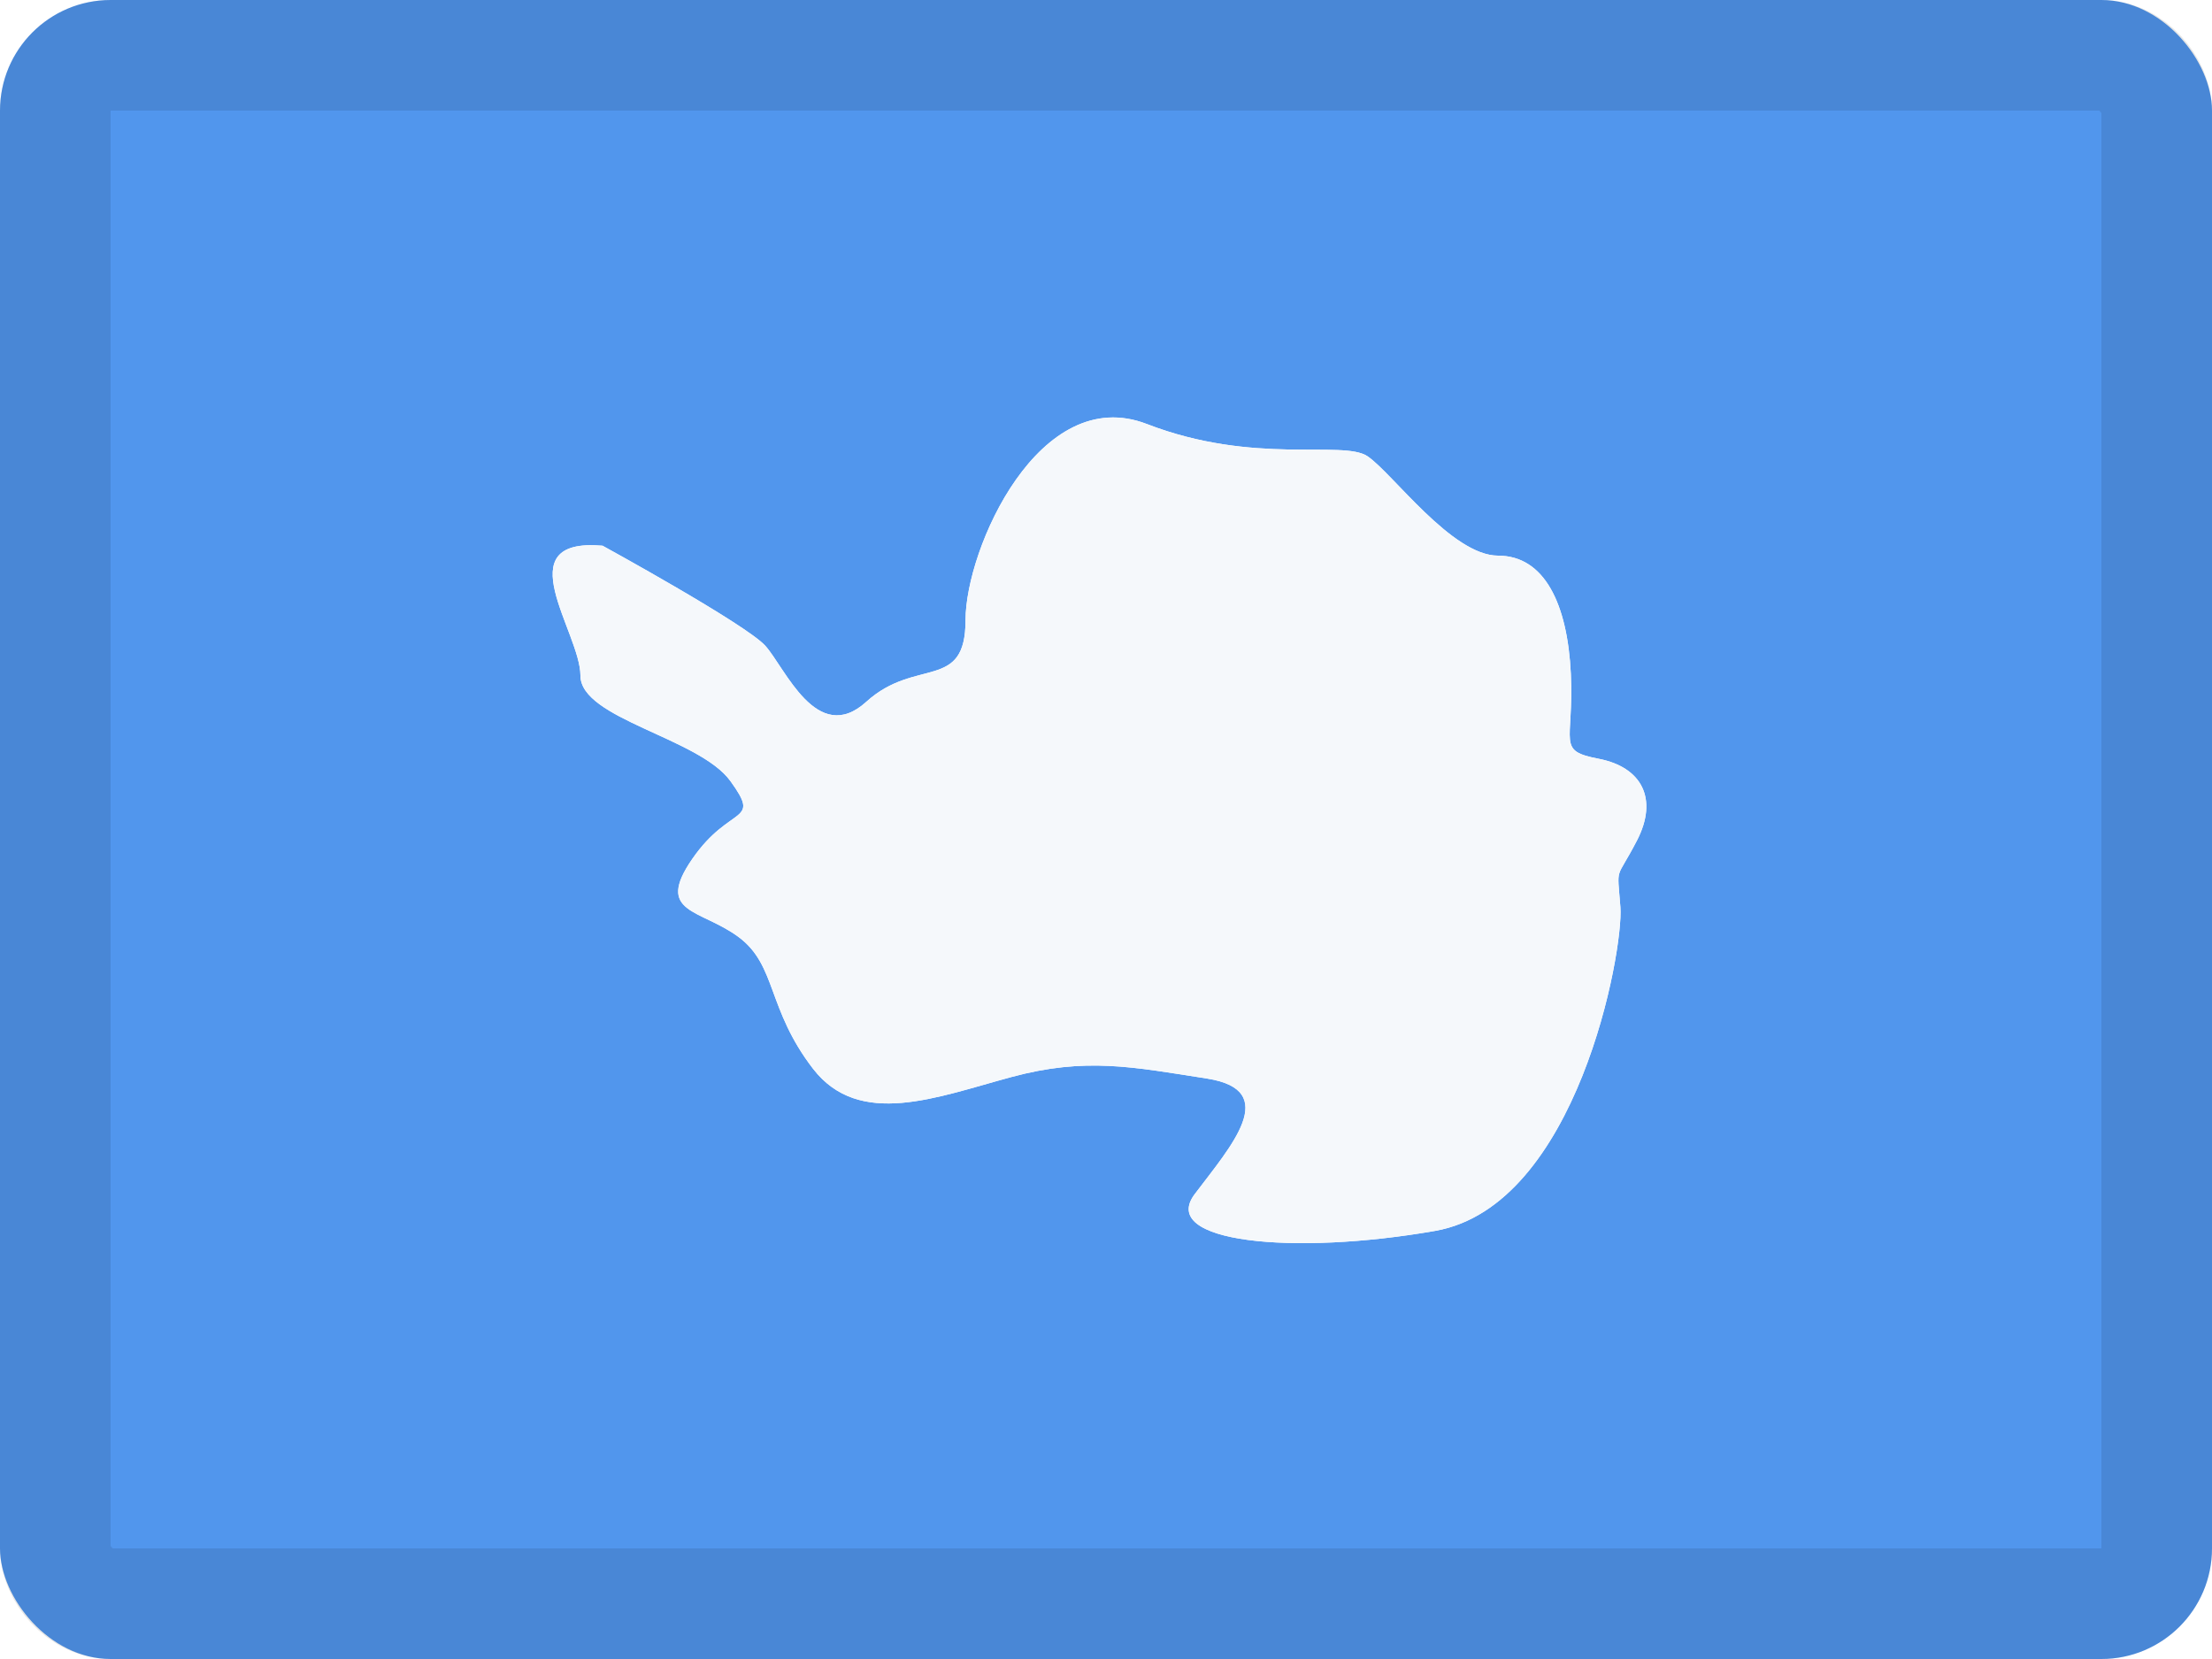 <svg width="20" height="15" viewBox="0 0 20 15" fill="none" xmlns="http://www.w3.org/2000/svg">
<g clip-path="url(#clip0_85465_12280)">
<rect width="20" height="15" rx="1" fill="white"/>
<path fill-rule="evenodd" clip-rule="evenodd" d="M0 0V15H20V0H0Z" fill="#5196ED"/>
<mask id="mask0_85465_12280" style="mask-type:luminance" maskUnits="userSpaceOnUse" x="0" y="0" width="20" height="15">
<path fill-rule="evenodd" clip-rule="evenodd" d="M0 0V15H20V0H0Z" fill="white"/>
</mask>
<g mask="url(#mask0_85465_12280)">
<g filter="url(#filter0_d_85465_12280)">
<path fill-rule="evenodd" clip-rule="evenodd" d="M5.448 4.934C5.448 4.934 6.738 5.641 6.918 5.837C7.097 6.033 7.385 6.752 7.833 6.345C8.281 5.939 8.73 6.255 8.73 5.607C8.73 4.96 9.399 3.458 10.37 3.834C11.342 4.21 12.14 3.975 12.364 4.125C12.589 4.276 13.127 5.024 13.545 5.024C13.964 5.024 14.173 5.46 14.203 6.093C14.232 6.726 14.068 6.786 14.457 6.861C14.845 6.937 14.995 7.223 14.801 7.599C14.606 7.976 14.621 7.81 14.651 8.202C14.681 8.593 14.263 10.902 12.977 11.129C11.692 11.354 10.473 11.234 10.802 10.797C11.131 10.361 11.586 9.858 10.914 9.752C10.241 9.647 9.817 9.557 9.145 9.738C8.472 9.919 7.77 10.205 7.351 9.663C6.933 9.12 7.023 8.729 6.679 8.473C6.335 8.217 5.916 8.262 6.26 7.765C6.604 7.268 6.888 7.454 6.604 7.062C6.32 6.67 5.248 6.5 5.248 6.108C5.248 5.717 4.567 4.858 5.448 4.934Z" fill="white"/>
<path fill-rule="evenodd" clip-rule="evenodd" d="M5.448 4.934C5.448 4.934 6.738 5.641 6.918 5.837C7.097 6.033 7.385 6.752 7.833 6.345C8.281 5.939 8.73 6.255 8.73 5.607C8.73 4.96 9.399 3.458 10.37 3.834C11.342 4.21 12.14 3.975 12.364 4.125C12.589 4.276 13.127 5.024 13.545 5.024C13.964 5.024 14.173 5.46 14.203 6.093C14.232 6.726 14.068 6.786 14.457 6.861C14.845 6.937 14.995 7.223 14.801 7.599C14.606 7.976 14.621 7.81 14.651 8.202C14.681 8.593 14.263 10.902 12.977 11.129C11.692 11.354 10.473 11.234 10.802 10.797C11.131 10.361 11.586 9.858 10.914 9.752C10.241 9.647 9.817 9.557 9.145 9.738C8.472 9.919 7.77 10.205 7.351 9.663C6.933 9.12 7.023 8.729 6.679 8.473C6.335 8.217 5.916 8.262 6.26 7.765C6.604 7.268 6.888 7.454 6.604 7.062C6.32 6.67 5.248 6.5 5.248 6.108C5.248 5.717 4.567 4.858 5.448 4.934Z" fill="#F5F8FB"/>
</g>
</g>
</g>
<rect x="0.5" y="0.5" width="19" height="14" rx="0.5" stroke="black" stroke-opacity="0.1"/>
<defs>
<filter id="filter0_d_85465_12280" x="3.997" y="2.774" width="11.889" height="9.466" filterUnits="userSpaceOnUse" color-interpolation-filters="sRGB">
<feFlood flood-opacity="0" result="BackgroundImageFix"/>
<feColorMatrix in="SourceAlpha" type="matrix" values="0 0 0 0 0 0 0 0 0 0 0 0 0 0 0 0 0 0 127 0" result="hardAlpha"/>
<feOffset/>
<feGaussianBlur stdDeviation="0.5"/>
<feColorMatrix type="matrix" values="0 0 0 0 0.094 0 0 0 0 0.325 0 0 0 0 0.639 0 0 0 0.43 0"/>
<feBlend mode="normal" in2="BackgroundImageFix" result="effect1_dropShadow_85465_12280"/>
<feBlend mode="normal" in="SourceGraphic" in2="effect1_dropShadow_85465_12280" result="shape"/>
</filter>
<clipPath id="clip0_85465_12280">
<rect width="20" height="15" rx="1" fill="white"/>
</clipPath>
</defs>
</svg>
